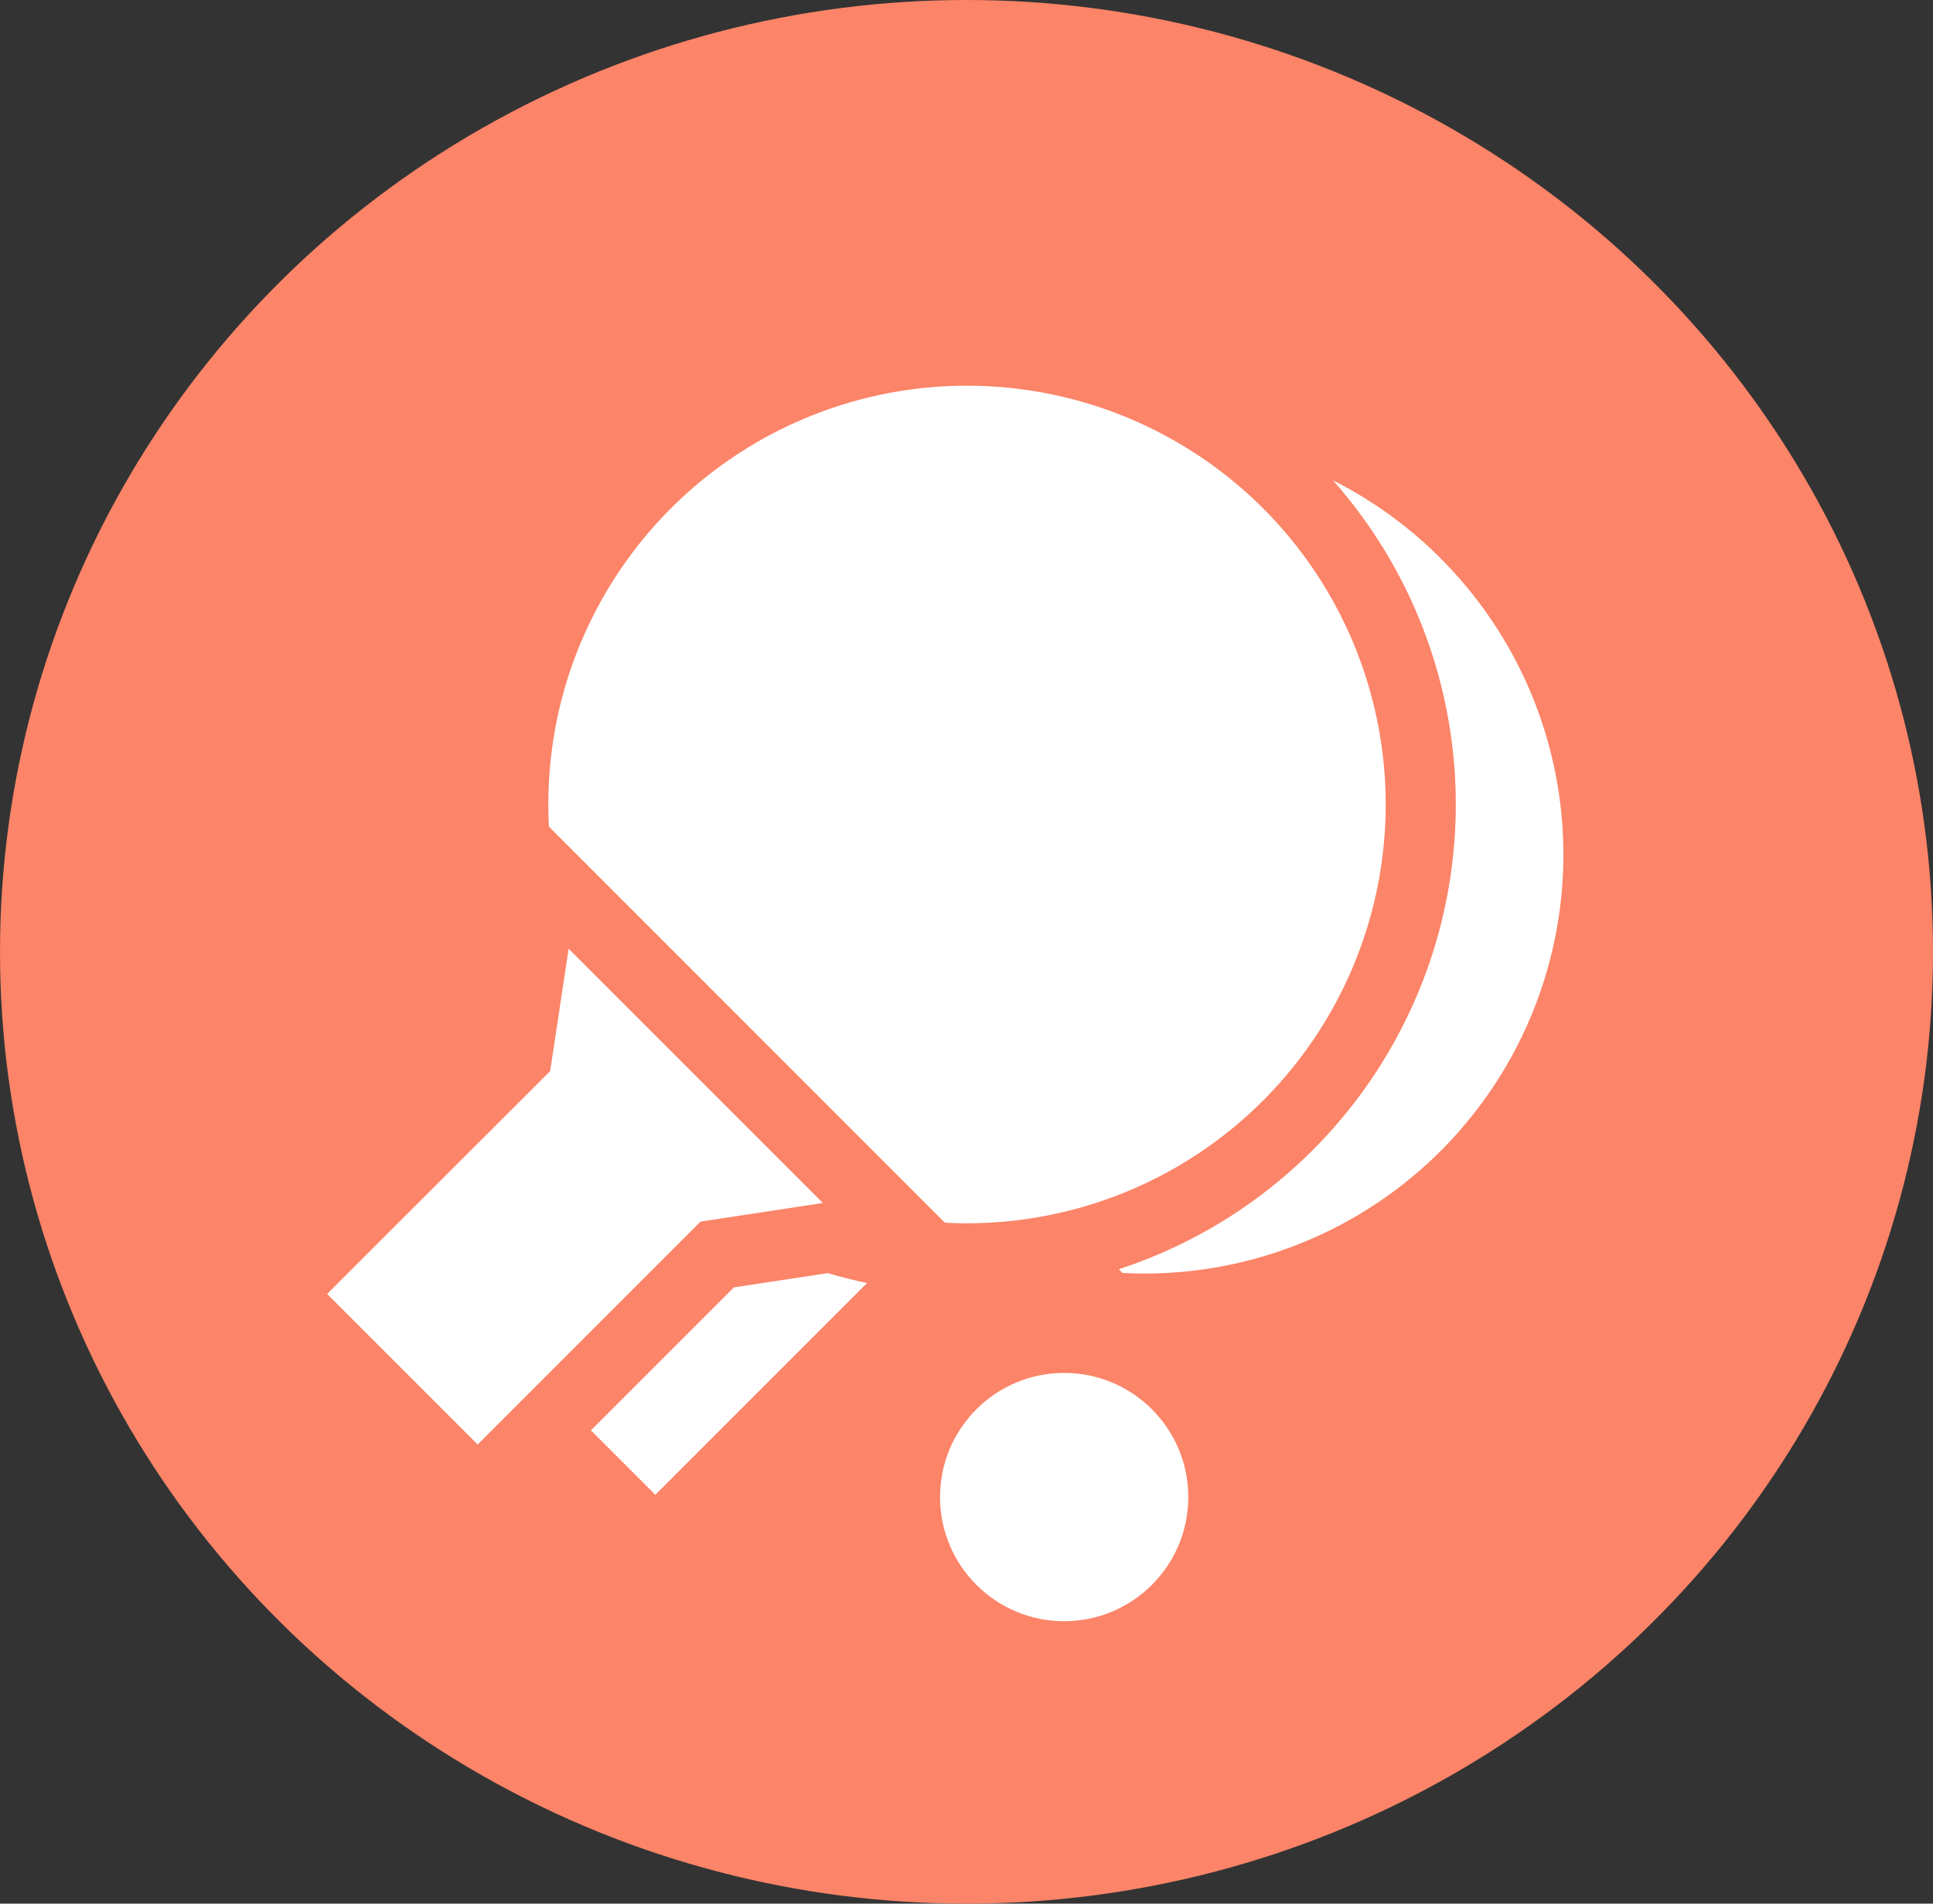 <svg xmlns="http://www.w3.org/2000/svg" width="65" height="64" viewBox="0 0 65 64">
  <rect x="0" y="0" width="65" height="64" fill="#333333" stroke="none"/>
  <g id="Group_455" data-name="Group 455" transform="translate(-1510 -1317)">
    <g id="Group_451" data-name="Group 451" transform="translate(1510.1 1317.479)">
      <ellipse id="Ellipse_16" data-name="Ellipse 16" cx="32.5" cy="32" rx="32.5" ry="32" transform="translate(-0.1 -0.479)" fill="#fc8468"/>
    </g>
    <g id="table-tennis" transform="translate(1521 1329.793)">
      <path id="Path_605" data-name="Path 605" d="M338.754,42.01a14.11,14.11,0,0,0-3.629-2.63,16.439,16.439,0,0,1-7.2,26.523l.125.125a14.081,14.081,0,0,0,10.7-24.018Z" transform="translate(-301.303 -36.025)" fill="#fff"/>
      <path id="Path_606" data-name="Path 606" d="M114.053,368.147l-4.806,4.806,2.167,2.167,7.12-7.12q-.667-.139-1.323-.333Z" transform="translate(-100.377 -337.658)" fill="#fff"/>
      <circle id="Ellipse_17" data-name="Ellipse 17" cx="4.174" cy="4.174" r="4.174" transform="translate(20.61 33.364)" fill="#fff"/>
      <path id="Path_607" data-name="Path 607" d="M104.963,28.314A14.081,14.081,0,0,0,115.665,4.3,14.082,14.082,0,0,0,91.938,11.3,14.142,14.142,0,0,0,91.648,15Z" transform="translate(-84.189)" fill="#fff"/>
      <path id="Path_608" data-name="Path 608" d="M8.121,233.357,7.5,237.468,0,244.963l5.062,5.062,7.495-7.495,4.112-.626Z" transform="translate(0 -214.253)" fill="#fff"/>
    </g>
  </g>
</svg>
